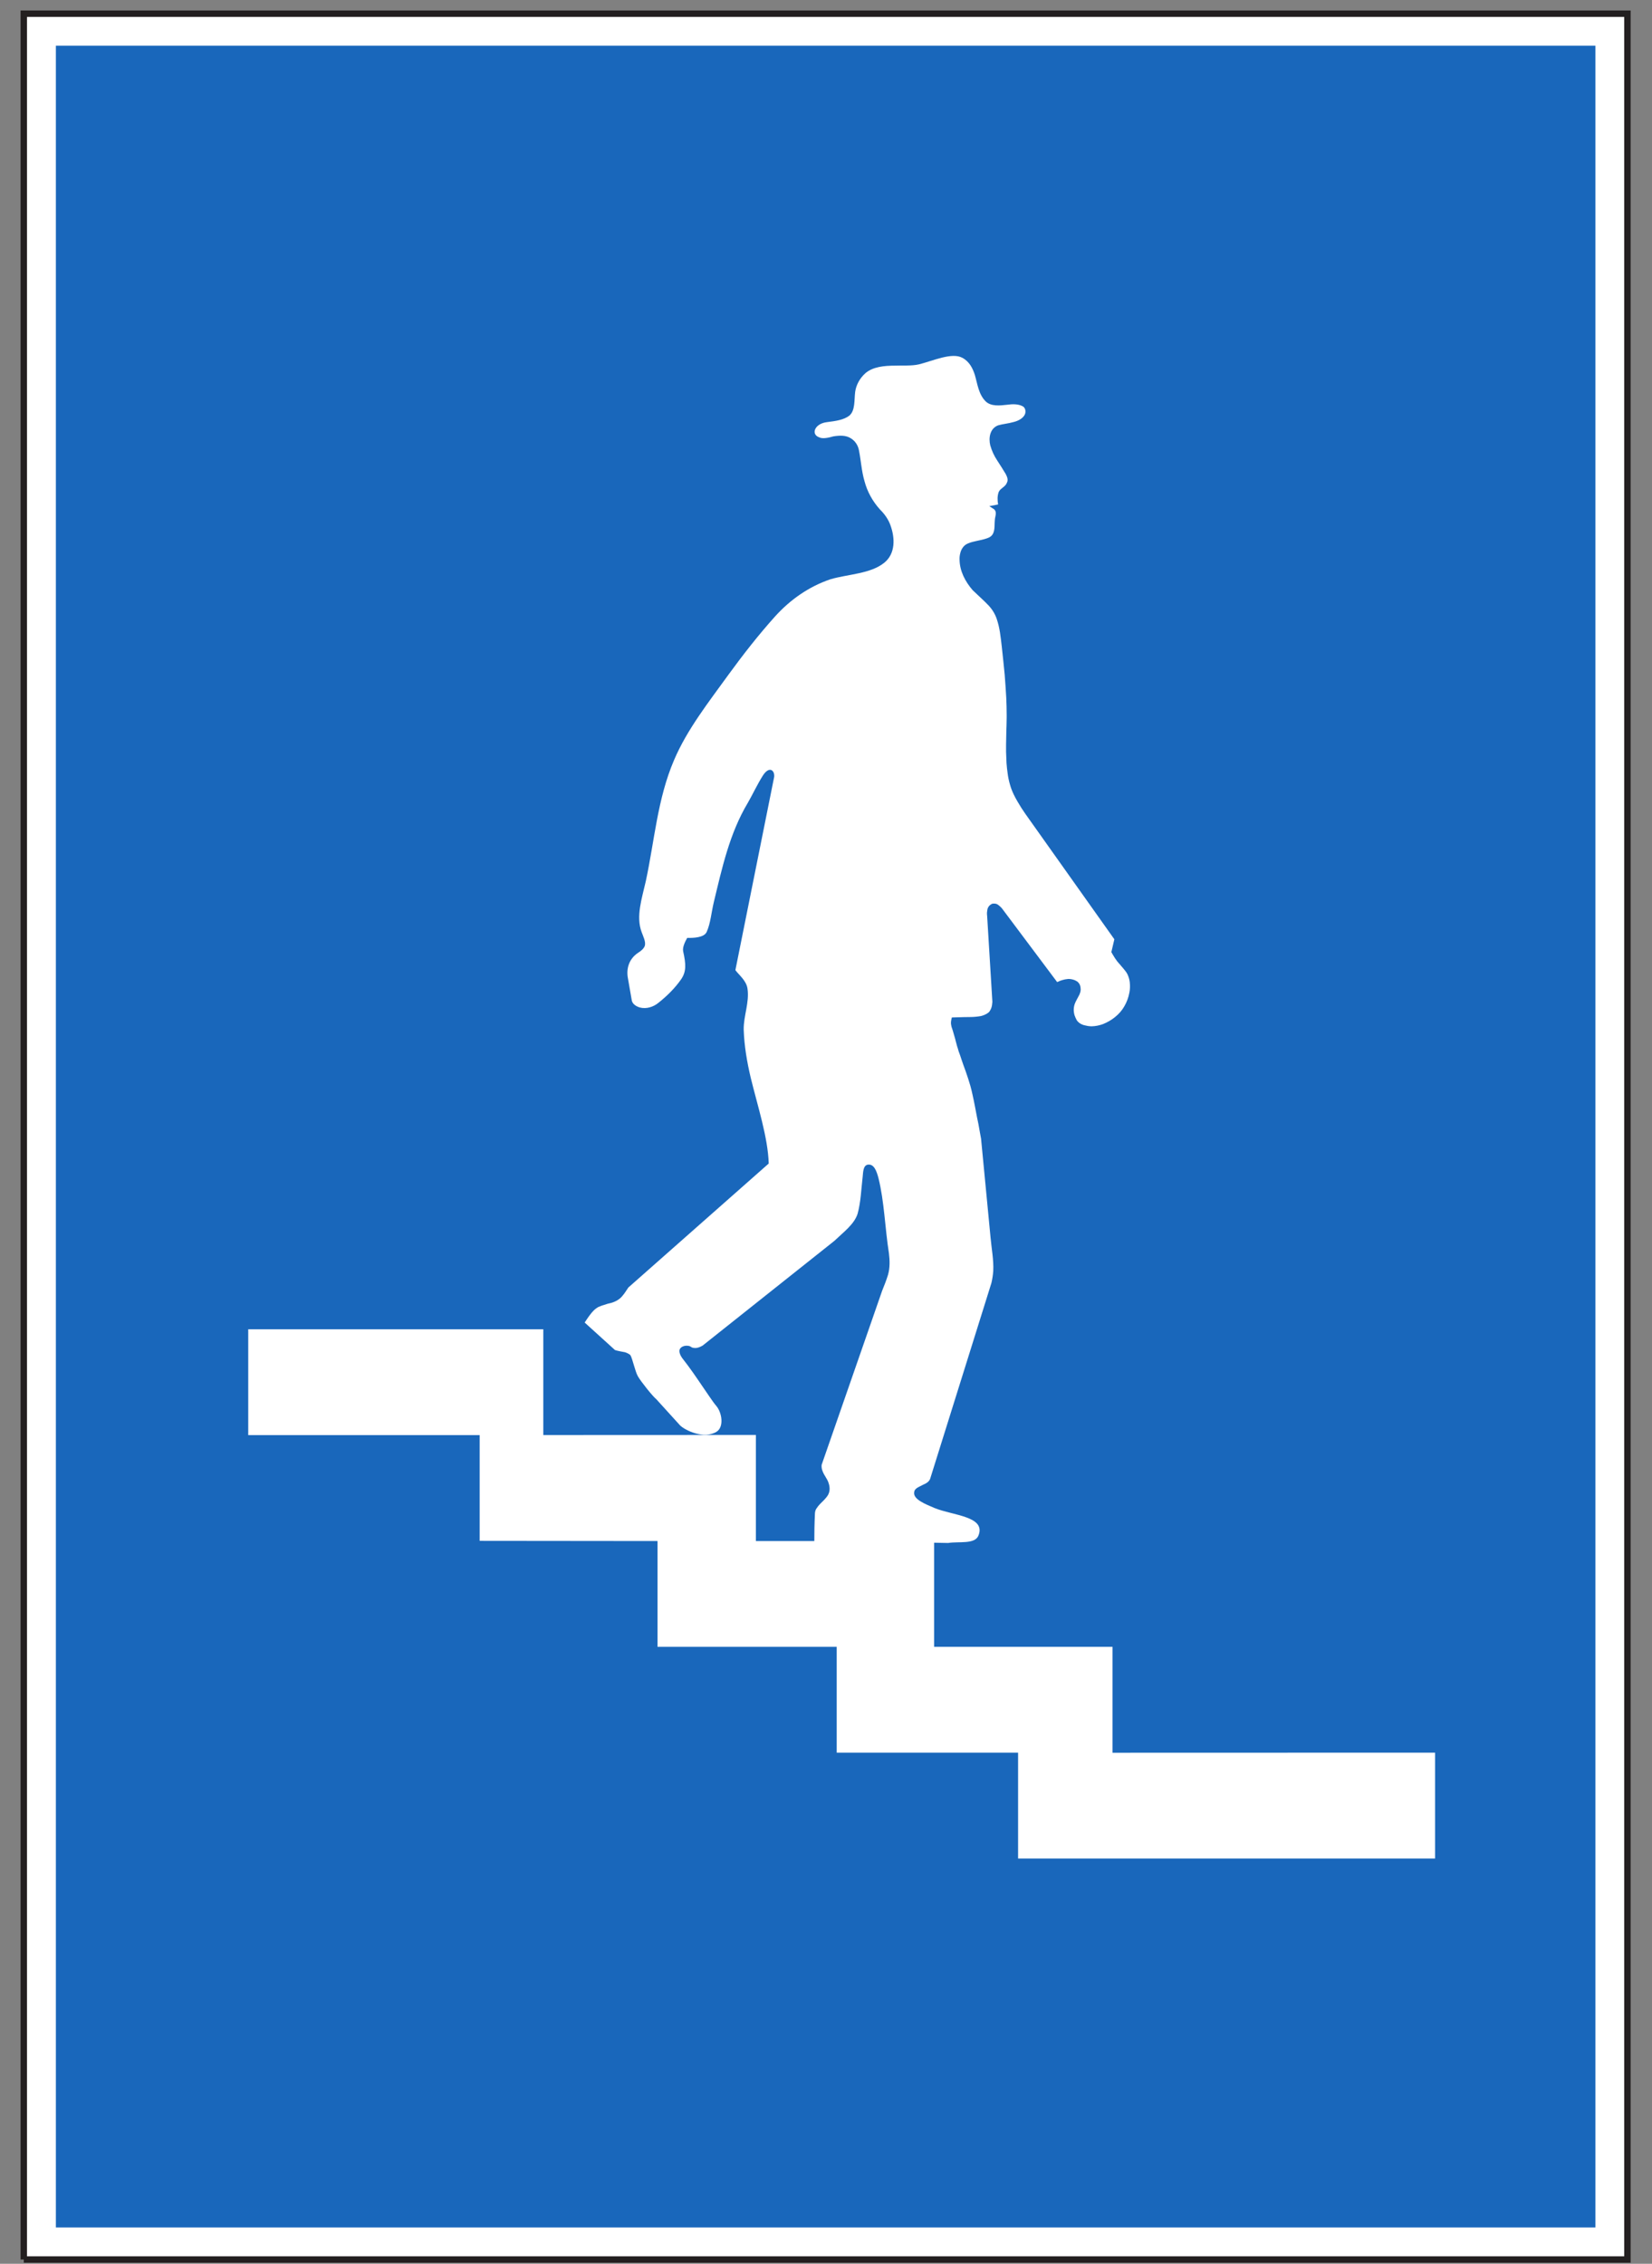 <?xml version="1.0" encoding="UTF-8"?>
<svg xmlns="http://www.w3.org/2000/svg" xmlns:xlink="http://www.w3.org/1999/xlink" width="73pt" height="100pt" viewBox="0 0 73 100" version="1.1">
<rect x="0" y="0" width="73" height="100" fill="#808080" stroke="none"/>
<g id="surface1">
<path style=" stroke:none;fill-rule:nonzero;fill:rgb(100%,100%,100%);fill-opacity:1;" d="M 1.051 99.812 L 71.914 99.812 L 71.914 0.605 L 1.051 0.605 Z M 1.051 99.812 "/>
<path style="fill:none;stroke-width:2.835;stroke-linecap:butt;stroke-linejoin:miter;stroke:rgb(13.73%,12.16%,12.549%);stroke-opacity:1;stroke-miterlimit:4;" d="M 10.508 1.875 L 719.141 1.875 L 719.141 993.945 L 10.508 993.945 L 10.508 1.875 " transform="matrix(0.1,0,0,-0.1,0,100)"/>
<path style=" stroke:none;fill-rule:nonzero;fill:rgb(10.112%,40.585%,73.28%);fill-opacity:1;" d="M 2.469 98.395 L 70.5 98.395 L 70.5 2.02 L 2.469 2.02 Z M 2.469 98.395 "/>
<path style=" stroke:none;fill-rule:nonzero;fill:rgb(100%,100%,100%);fill-opacity:1;" d="M 41.277 68.148 L 41.277 72.746 L 49.16 72.746 L 49.16 77.426 L 63.414 77.422 L 63.414 82.098 L 44.988 82.098 L 44.988 77.422 L 36.973 77.422 L 36.973 72.746 L 29.055 72.746 L 29.055 68.074 L 21.195 68.066 L 21.195 63.395 L 10.969 63.395 L 10.969 58.719 L 24.008 58.719 L 24.008 63.391 L 33.402 63.387 L 33.402 68.074 L 35.984 68.074 C 35.984 67.754 35.988 67.332 36.012 66.836 C 36.02 66.75 36.043 66.68 36.09 66.621 C 36.129 66.559 36.18 66.496 36.234 66.441 C 36.359 66.316 36.504 66.184 36.59 66.039 C 36.691 65.855 36.676 65.652 36.586 65.434 C 36.508 65.246 36.27 65 36.309 64.703 L 38.98 57.02 C 39.078 56.785 39.168 56.547 39.242 56.309 C 39.328 56 39.32 55.68 39.281 55.363 C 39.105 54.246 39.078 53.078 38.816 52.031 C 38.738 51.742 38.625 51.402 38.344 51.449 C 38.141 51.484 38.141 51.781 38.121 51.977 C 38.055 52.535 38.039 53.105 37.895 53.621 C 37.746 54.082 37.281 54.422 36.863 54.82 L 31.047 59.441 C 30.953 59.492 30.848 59.547 30.727 59.547 C 30.551 59.547 30.539 59.484 30.465 59.461 C 30.266 59.406 30.023 59.496 30.023 59.676 C 30.023 59.797 30.082 59.902 30.152 60 C 30.488 60.426 30.754 60.82 31.023 61.215 C 31.195 61.457 31.492 61.922 31.652 62.105 C 31.906 62.406 32 63.035 31.664 63.246 C 31.113 63.586 30.293 63.195 30.055 62.969 L 29.008 61.816 C 28.84 61.68 28.324 61.035 28.188 60.797 C 28.066 60.586 27.949 60.016 27.859 59.867 C 27.805 59.797 27.625 59.734 27.617 59.734 C 27.594 59.73 27.266 59.672 27.176 59.637 L 25.836 58.422 C 25.938 58.27 26.07 58.055 26.242 57.883 C 26.297 57.828 26.367 57.777 26.441 57.734 C 26.512 57.707 26.613 57.664 26.691 57.645 C 26.797 57.605 26.91 57.574 27.008 57.555 C 27.211 57.496 27.398 57.387 27.512 57.234 C 27.598 57.141 27.684 56.992 27.766 56.875 L 33.969 51.398 C 33.934 50.246 33.484 48.879 33.172 47.602 C 33.008 46.906 32.887 46.199 32.863 45.48 C 32.855 44.875 33.121 44.285 33.031 43.672 C 32.98 43.316 32.66 43.078 32.496 42.855 L 34.211 34.312 C 34.219 34.211 34.199 34.105 34.121 34.039 C 33.98 33.934 33.82 34.098 33.727 34.234 C 33.465 34.641 33.246 35.121 33.047 35.461 C 32.234 36.82 31.906 38.348 31.539 39.867 C 31.434 40.309 31.398 40.789 31.227 41.168 C 31.168 41.301 31.012 41.363 30.863 41.395 C 30.699 41.43 30.527 41.434 30.367 41.43 C 30.262 41.617 30.152 41.852 30.188 42.023 C 30.316 42.598 30.332 42.922 30.094 43.266 C 29.82 43.656 29.48 43.992 29.102 44.293 C 28.879 44.48 28.562 44.582 28.273 44.504 C 28.109 44.457 27.949 44.352 27.918 44.195 C 27.859 43.852 27.801 43.508 27.738 43.16 C 27.68 42.766 27.801 42.352 28.195 42.09 C 28.324 42.008 28.453 41.906 28.496 41.773 C 28.543 41.594 28.414 41.348 28.352 41.172 C 28.094 40.477 28.363 39.699 28.539 38.918 C 28.922 37.137 29.051 35.289 29.785 33.578 C 30.359 32.227 31.309 31.023 32.195 29.797 C 32.836 28.918 33.512 28.051 34.25 27.23 C 34.906 26.504 35.73 25.914 36.703 25.586 C 37.492 25.359 38.469 25.348 39.074 24.859 C 39.574 24.457 39.551 23.766 39.352 23.215 C 39.262 22.949 39.086 22.703 38.883 22.504 C 38.555 22.141 38.324 21.715 38.203 21.262 C 38.07 20.812 38.047 20.348 37.957 19.898 C 37.918 19.676 37.789 19.469 37.574 19.348 C 37.367 19.227 37.117 19.23 36.82 19.277 C 36.637 19.332 36.355 19.398 36.203 19.32 C 35.816 19.188 36 18.711 36.539 18.648 C 36.938 18.598 37.273 18.551 37.523 18.367 C 37.801 18.141 37.742 17.664 37.789 17.309 C 37.832 17.004 37.992 16.711 38.234 16.492 C 38.566 16.199 39.078 16.152 39.559 16.152 C 39.902 16.137 40.273 16.172 40.613 16.094 C 41.234 15.938 42.07 15.551 42.531 15.809 C 42.836 15.973 42.98 16.266 43.074 16.551 C 43.195 16.957 43.238 17.418 43.559 17.734 C 43.793 17.957 44.172 17.918 44.512 17.879 C 44.73 17.848 44.984 17.84 45.18 17.941 C 45.297 17.996 45.332 18.137 45.305 18.254 C 45.258 18.449 45.023 18.586 44.797 18.641 C 44.551 18.711 44.32 18.727 44.105 18.789 C 43.738 18.93 43.68 19.348 43.758 19.672 C 43.824 19.906 43.926 20.133 44.07 20.348 C 44.199 20.543 44.32 20.738 44.445 20.945 C 44.5 21.059 44.566 21.191 44.492 21.328 C 44.426 21.508 44.203 21.57 44.133 21.73 C 44.066 21.91 44.074 22.102 44.105 22.285 L 43.715 22.359 L 43.922 22.492 C 44.07 22.617 43.973 22.801 43.961 22.957 C 43.938 23.148 43.973 23.367 43.887 23.559 C 43.82 23.699 43.711 23.746 43.598 23.785 C 43.312 23.883 43.023 23.898 42.77 24.008 C 42.582 24.082 42.469 24.266 42.43 24.449 C 42.406 24.539 42.398 24.637 42.402 24.727 C 42.41 25.227 42.648 25.684 42.98 26.07 C 43.215 26.297 43.469 26.52 43.688 26.75 C 43.848 26.922 43.969 27.121 44.043 27.336 C 44.109 27.531 44.156 27.734 44.188 27.941 C 44.215 28.137 44.246 28.344 44.266 28.551 C 44.312 28.965 44.355 29.383 44.395 29.793 C 44.422 30.137 44.445 30.473 44.465 30.82 C 44.477 31.074 44.484 31.332 44.484 31.59 C 44.484 31.625 44.484 31.664 44.484 31.703 C 44.48 31.805 44.477 31.949 44.477 32.055 C 44.473 32.129 44.473 32.211 44.469 32.285 C 44.465 32.488 44.461 32.695 44.457 32.898 C 44.457 33 44.457 33.102 44.457 33.207 C 44.461 33.371 44.469 33.539 44.477 33.711 C 44.488 33.859 44.504 34.012 44.527 34.168 C 44.547 34.328 44.582 34.496 44.629 34.656 C 44.668 34.801 44.723 34.941 44.789 35.082 C 44.844 35.195 44.902 35.309 44.969 35.418 C 45.074 35.602 45.188 35.777 45.305 35.945 L 49.242 41.492 L 49.109 42.059 C 49.16 42.152 49.219 42.246 49.273 42.332 C 49.305 42.375 49.336 42.418 49.367 42.465 C 49.375 42.477 49.387 42.488 49.395 42.496 C 49.418 42.527 49.449 42.566 49.477 42.59 C 49.492 42.613 49.516 42.633 49.531 42.656 C 49.602 42.734 49.668 42.816 49.73 42.895 C 49.766 42.938 49.789 42.98 49.816 43.027 C 49.871 43.141 49.906 43.258 49.922 43.379 C 49.941 43.535 49.938 43.691 49.906 43.848 C 49.867 44.059 49.793 44.266 49.68 44.457 C 49.578 44.637 49.441 44.793 49.27 44.93 C 49.113 45.059 48.934 45.16 48.742 45.238 C 48.582 45.297 48.41 45.332 48.238 45.336 C 48.117 45.336 48.008 45.312 47.898 45.285 C 47.824 45.262 47.75 45.23 47.691 45.184 C 47.645 45.148 47.602 45.105 47.574 45.055 C 47.535 44.984 47.508 44.914 47.48 44.84 C 47.457 44.746 47.441 44.656 47.449 44.555 C 47.457 44.469 47.473 44.379 47.516 44.289 C 47.52 44.277 47.527 44.262 47.535 44.246 C 47.551 44.215 47.566 44.18 47.586 44.148 C 47.598 44.133 47.602 44.105 47.617 44.09 C 47.641 44.051 47.656 44.012 47.68 43.969 C 47.695 43.953 47.703 43.93 47.707 43.91 C 47.738 43.84 47.754 43.773 47.754 43.699 C 47.754 43.637 47.742 43.57 47.719 43.508 C 47.699 43.457 47.656 43.402 47.609 43.363 C 47.551 43.324 47.484 43.289 47.414 43.273 C 47.34 43.25 47.262 43.242 47.188 43.246 C 47.102 43.254 47.02 43.27 46.945 43.293 C 46.91 43.305 46.871 43.32 46.84 43.328 C 46.797 43.348 46.758 43.363 46.715 43.383 L 44.289 40.145 C 44.258 40.102 44.215 40.062 44.18 40.031 C 44.156 40.008 44.121 39.98 44.094 39.961 C 44.055 39.938 44.02 39.922 43.973 39.918 C 43.926 39.91 43.891 39.914 43.848 39.922 C 43.824 39.93 43.797 39.941 43.785 39.957 C 43.754 39.973 43.73 39.996 43.711 40.016 C 43.688 40.043 43.668 40.074 43.656 40.102 C 43.641 40.133 43.633 40.164 43.629 40.199 C 43.621 40.234 43.621 40.273 43.613 40.316 C 43.613 40.371 43.613 40.422 43.621 40.469 L 43.852 44.254 C 43.848 44.301 43.844 44.352 43.836 44.402 C 43.832 44.438 43.82 44.473 43.809 44.512 C 43.793 44.562 43.766 44.621 43.73 44.672 C 43.707 44.711 43.664 44.742 43.621 44.77 C 43.539 44.82 43.445 44.859 43.348 44.883 C 43.191 44.91 43.027 44.926 42.871 44.926 C 42.773 44.926 42.676 44.926 42.582 44.93 C 42.41 44.934 42.234 44.938 42.062 44.945 C 42.059 44.969 42.047 44.992 42.043 45.016 C 42.043 45.031 42.039 45.051 42.035 45.066 C 42.027 45.102 42.023 45.129 42.023 45.156 C 42.02 45.18 42.023 45.203 42.023 45.227 C 42.027 45.266 42.039 45.301 42.043 45.344 C 42.066 45.414 42.086 45.48 42.109 45.547 C 42.117 45.574 42.121 45.598 42.129 45.617 C 42.148 45.68 42.172 45.766 42.191 45.832 C 42.203 45.879 42.219 45.922 42.227 45.969 C 42.25 46.051 42.273 46.133 42.293 46.215 C 42.305 46.254 42.32 46.297 42.332 46.336 C 42.34 46.375 42.355 46.41 42.363 46.445 C 42.402 46.547 42.453 46.691 42.484 46.793 C 42.512 46.867 42.535 46.941 42.562 47.02 C 42.641 47.227 42.711 47.434 42.781 47.645 C 42.816 47.754 42.848 47.859 42.879 47.965 C 42.914 48.094 42.949 48.23 42.977 48.367 C 43.051 48.695 43.109 49.02 43.172 49.348 C 43.195 49.457 43.215 49.562 43.238 49.668 C 43.273 49.883 43.316 50.094 43.352 50.301 L 43.773 54.684 C 43.816 55.164 43.914 55.652 43.891 56.141 C 43.879 56.32 43.848 56.512 43.809 56.676 L 41.105 65.316 C 41.047 65.504 40.797 65.578 40.789 65.586 C 40.668 65.664 40.422 65.723 40.398 65.906 C 40.332 66.234 40.902 66.445 41.309 66.621 C 42.125 66.949 43.574 66.984 43.238 67.828 C 43.082 68.23 42.379 68.082 41.895 68.16 L 41.277 68.148 "/>
</g>
</svg>
